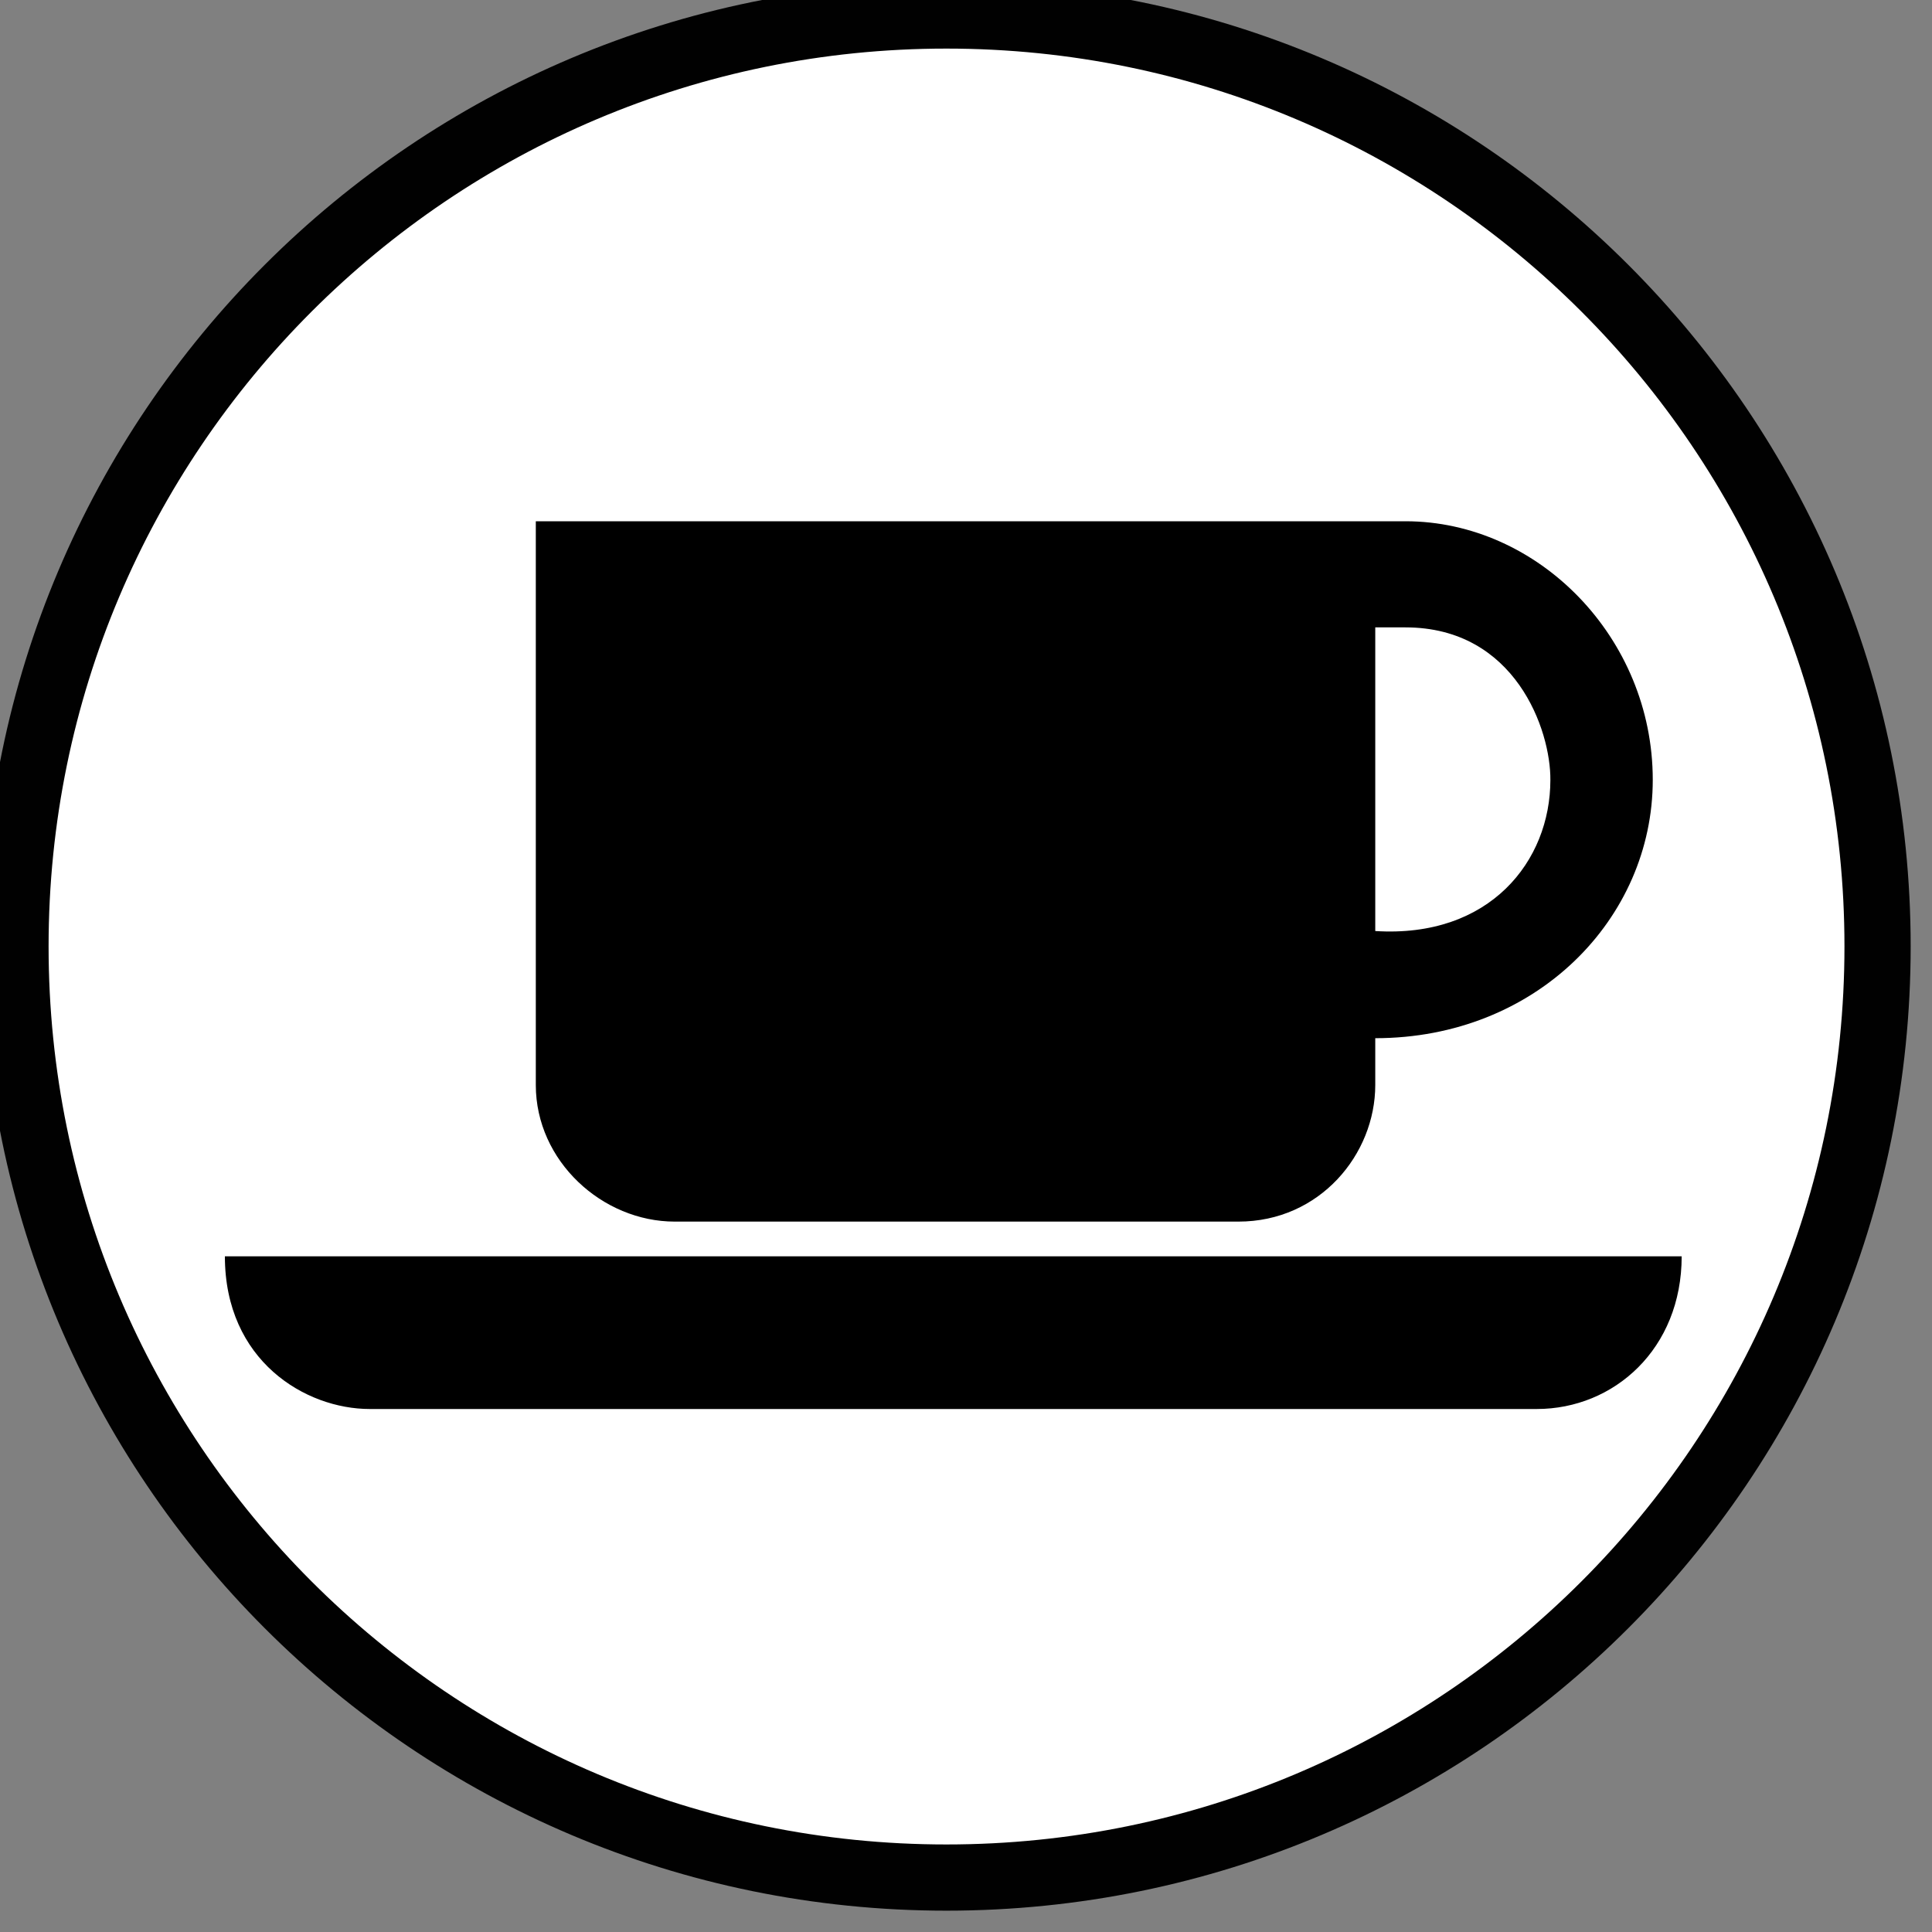 <?xml version="1.0" encoding="UTF-8"?>
<svg xmlns="http://www.w3.org/2000/svg" xmlns:xlink="http://www.w3.org/1999/xlink" width="30pt" height="30pt" viewBox="0 0 30 30" version="1.1">
<rect x="0" y="0" width="30" height="30" fill="#808080" stroke="none"/>
<g id="surface1">
<path style="fill-rule:nonzero;fill:rgb(100%,100%,100%);fill-opacity:1;stroke-width:15.118;stroke-linecap:butt;stroke-linejoin:miter;stroke:rgb(0.392%,0.392%,0.392%);stroke-opacity:1;stroke-miterlimit:10;" d="M 428.746 216.113 C 428.746 333.552 333.552 428.746 216.113 428.746 C 98.731 428.746 3.536 333.552 3.536 216.113 C 3.536 98.731 98.731 3.536 216.113 3.536 C 333.552 3.536 428.746 98.731 428.746 216.113 Z M 428.746 216.113 " transform="matrix(0.068,0,0,0.068,0,0)"/>
<path style=" stroke:none;fill-rule:nonzero;fill:rgb(0%,0%,0%);fill-opacity:1;" d="M 26.113 19.508 L 3.492 19.508 C 3.492 21.129 4.742 21.879 5.742 21.879 L 23.863 21.879 C 25.062 21.879 26.113 20.945 26.113 19.508 Z M 26.113 19.508 "/>
<path style=" stroke:none;fill-rule:nonzero;fill:rgb(0%,0%,0%);fill-opacity:1;" d="M 8.32 8.094 L 8.32 16.848 C 8.32 18.031 9.355 18.969 10.477 18.969 L 19.23 18.969 C 20.496 18.969 21.355 17.922 21.355 16.848 L 21.355 16.121 C 23.855 16.121 25.664 14.266 25.664 12.109 C 25.664 9.902 23.887 8.094 21.824 8.094 Z M 8.32 8.094 "/>
<path style=" stroke:none;fill-rule:nonzero;fill:rgb(100%,100%,100%);fill-opacity:1;" d="M 24.074 12.113 C 24.082 11.34 23.531 9.742 21.824 9.742 L 21.355 9.742 L 21.355 14.457 C 23.137 14.57 24.074 13.367 24.074 12.113 Z M 24.074 12.113 "/>
</g>
</svg>
